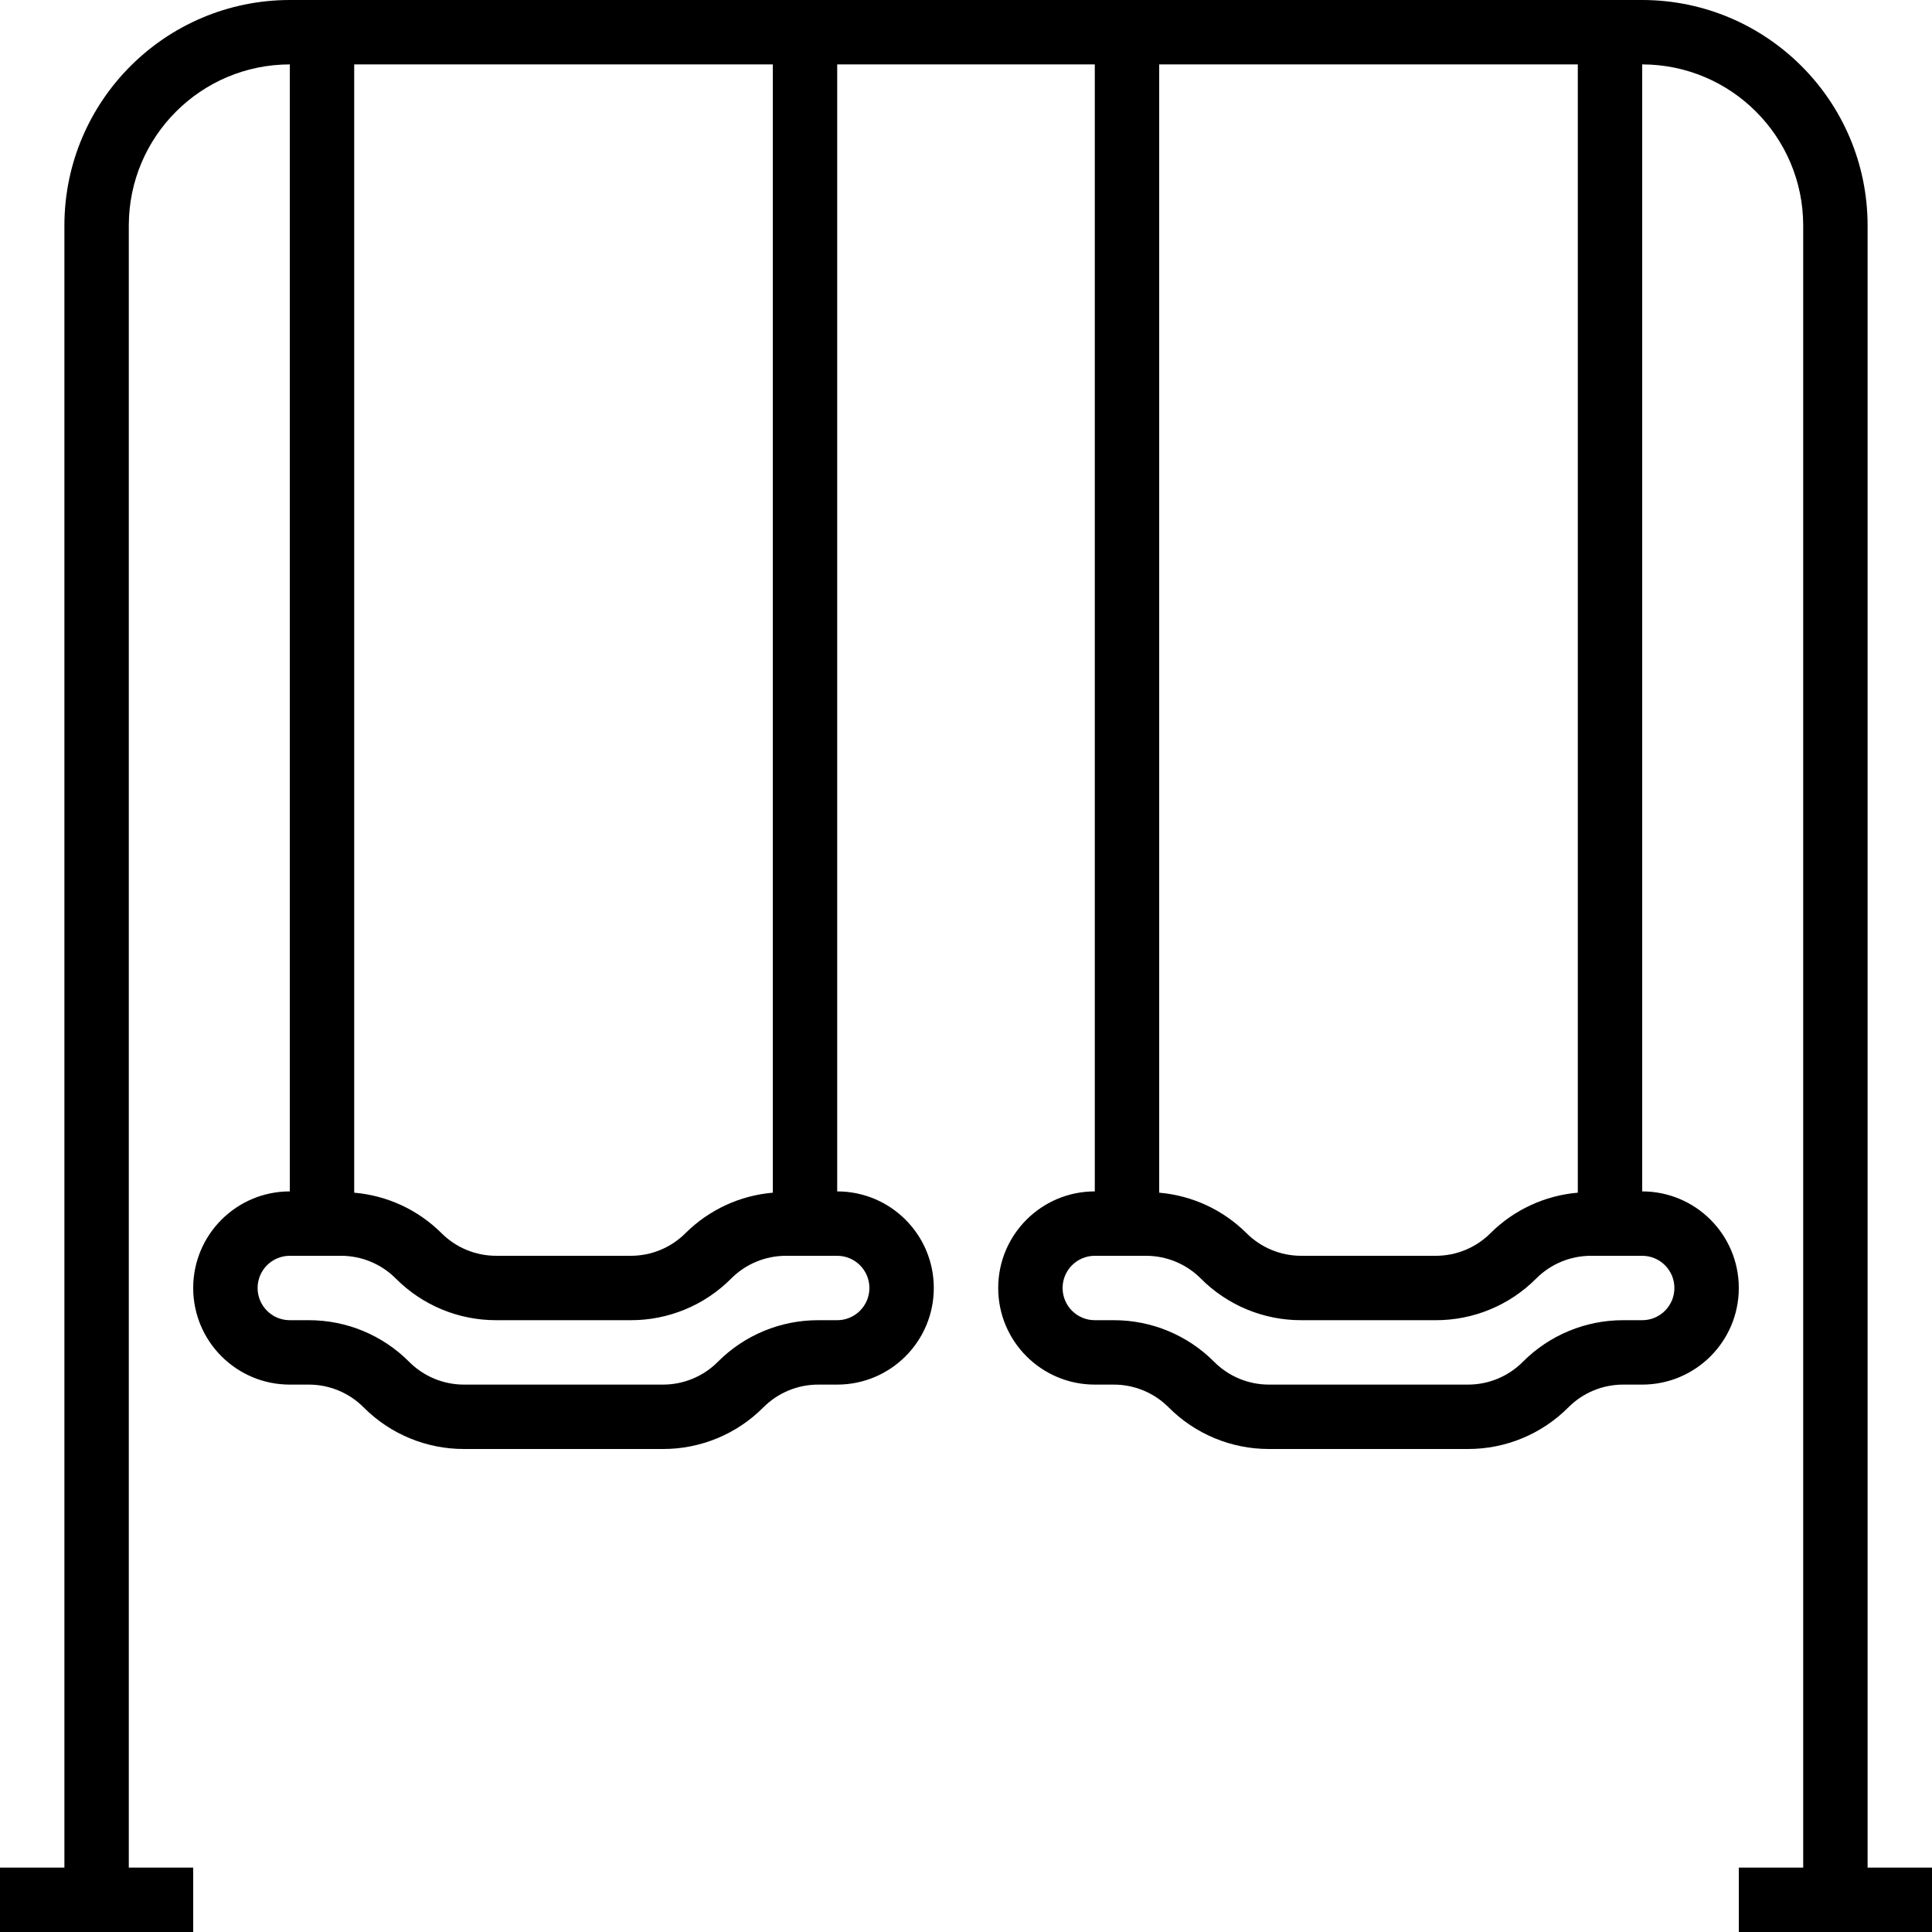 <?xml version="1.0" encoding="iso-8859-1"?>
<!-- Generator: Adobe Illustrator 19.0.0, SVG Export Plug-In . SVG Version: 6.00 Build 0)  -->
<svg version="1.1" id="Capa_1" xmlns="http://www.w3.org/2000/svg" xmlns:xlink="http://www.w3.org/1999/xlink" x="0px" y="0px"
	 viewBox="0 0 480 480" style="enable-background:new 0 0 480 480;" xml:space="preserve">
<g>
	<g>
		<path d="M464,464V56c-0.035-30.913-25.087-55.965-56-56H72C41.087,0.035,16.035,25.087,16,56v408H0v16h48v-16H32V56
			c0.026-22.08,17.92-39.974,40-40v280c-13.255,0-24,10.745-24,24s10.745,24,24,24h4.688c5.124-0.013,10.041,2.024,13.656,5.656
			c6.607,6.644,15.598,10.369,24.968,10.344h49.376c9.37,0.025,18.361-3.7,24.968-10.344c3.615-3.632,8.532-5.669,13.656-5.656H208
			c13.255,0,24-10.745,24-24s-10.745-24-24-24V16h64v280c-13.255,0-24,10.745-24,24s10.745,24,24,24h4.688
			c5.124-0.013,10.041,2.024,13.656,5.656c6.607,6.644,15.598,10.369,24.968,10.344h49.376c9.37,0.025,18.361-3.7,24.968-10.344
			c3.615-3.632,8.532-5.669,13.656-5.656H408c13.255,0,24-10.745,24-24s-10.745-24-24-24V16c22.08,0.026,39.974,17.92,40,40v408h-16
			v16h48v-16H464z M88,16h104v280.32c-8.171,0.696-15.838,4.244-21.656,10.024c-3.615,3.632-8.532,5.669-13.656,5.656h-33.376
			c-5.124,0.013-10.041-2.024-13.656-5.656c-5.818-5.78-13.485-9.328-21.656-10.024V16z M216,320c0,4.418-3.582,8-8,8h-4.688
			c-9.37-0.025-18.361,3.7-24.968,10.344c-3.615,3.632-8.532,5.669-13.656,5.656h-49.376c-5.124,0.013-10.041-2.024-13.656-5.656
			C95.049,331.7,86.058,327.975,76.688,328H72c-4.418,0-8-3.582-8-8s3.582-8,8-8h12.688c5.124-0.013,10.041,2.024,13.656,5.656
			c6.607,6.644,15.598,10.369,24.968,10.344h33.376c9.37,0.025,18.361-3.7,24.968-10.344c3.615-3.632,8.532-5.669,13.656-5.656H208
			C212.418,312,216,315.582,216,320z M288,16h104v280.32c-8.171,0.696-15.838,4.244-21.656,10.024
			c-3.615,3.632-8.532,5.669-13.656,5.656h-33.376c-5.124,0.013-10.041-2.024-13.656-5.656c-5.818-5.78-13.485-9.328-21.656-10.024
			V16z M416,320c0,4.418-3.582,8-8,8h-4.688c-9.37-0.025-18.361,3.7-24.968,10.344c-3.615,3.632-8.532,5.669-13.656,5.656h-49.376
			c-5.124,0.013-10.041-2.024-13.656-5.656c-6.607-6.644-15.598-10.369-24.968-10.344H272c-4.418,0-8-3.582-8-8s3.582-8,8-8h12.688
			c5.124-0.013,10.041,2.024,13.656,5.656c6.607,6.644,15.598,10.369,24.968,10.344h33.376c9.37,0.025,18.361-3.7,24.968-10.344
			c3.615-3.632,8.532-5.669,13.656-5.656H408C412.418,312,416,315.582,416,320z"/>
	</g>
</g>
<g>
</g>
<g>
</g>
<g>
</g>
<g>
</g>
<g>
</g>
<g>
</g>
<g>
</g>
<g>
</g>
<g>
</g>
<g>
</g>
<g>
</g>
<g>
</g>
<g>
</g>
<g>
</g>
<g>
</g>
</svg>
